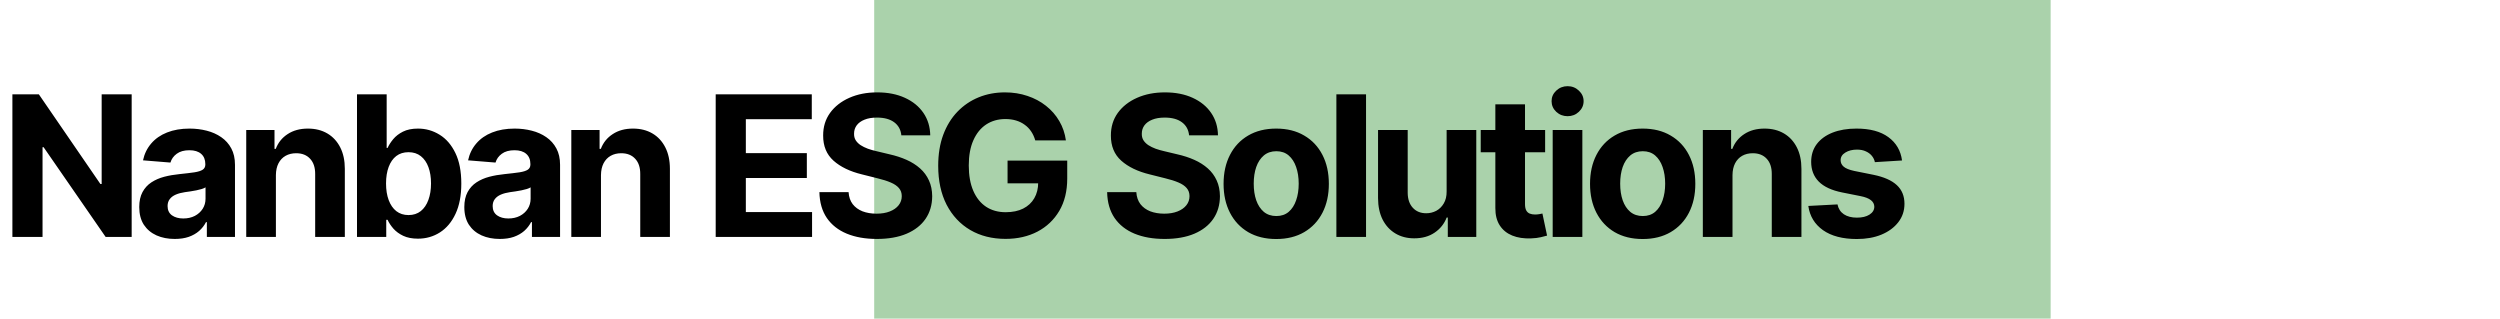 <svg width="306" height="39" viewBox="0 0 306 39" fill="none" xmlns="http://www.w3.org/2000/svg">
<rect x="107" width="144" height="39" fill="#56A658" fill-opacity="0.5"/>
<path d="M16.116 11.546V29H12.929L5.335 18.014H5.207V29H1.517V11.546H4.756L12.29 22.523H12.443V11.546H16.116ZM21.39 29.247C20.555 29.247 19.811 29.102 19.157 28.812C18.504 28.517 17.987 28.082 17.606 27.509C17.231 26.929 17.044 26.207 17.044 25.344C17.044 24.616 17.177 24.006 17.444 23.511C17.711 23.017 18.075 22.619 18.535 22.318C18.995 22.017 19.518 21.79 20.103 21.636C20.694 21.483 21.314 21.375 21.961 21.312C22.723 21.233 23.336 21.159 23.802 21.091C24.268 21.017 24.606 20.909 24.816 20.767C25.027 20.625 25.132 20.415 25.132 20.136V20.085C25.132 19.546 24.961 19.128 24.62 18.832C24.285 18.537 23.808 18.389 23.189 18.389C22.535 18.389 22.015 18.534 21.629 18.824C21.242 19.108 20.987 19.466 20.862 19.898L17.504 19.625C17.674 18.829 18.01 18.142 18.51 17.562C19.01 16.977 19.654 16.528 20.444 16.216C21.24 15.898 22.16 15.739 23.206 15.739C23.933 15.739 24.629 15.824 25.294 15.994C25.964 16.165 26.558 16.429 27.075 16.787C27.598 17.145 28.01 17.605 28.311 18.168C28.612 18.724 28.762 19.392 28.762 20.171V29H25.319V27.185H25.217C25.007 27.594 24.726 27.954 24.373 28.267C24.021 28.574 23.598 28.815 23.103 28.991C22.609 29.162 22.038 29.247 21.39 29.247ZM22.43 26.741C22.964 26.741 23.436 26.636 23.845 26.426C24.254 26.21 24.575 25.921 24.808 25.557C25.041 25.193 25.157 24.781 25.157 24.321V22.932C25.044 23.006 24.887 23.074 24.689 23.136C24.495 23.193 24.277 23.247 24.032 23.298C23.788 23.344 23.544 23.386 23.299 23.426C23.055 23.46 22.833 23.491 22.635 23.52C22.208 23.582 21.836 23.682 21.518 23.818C21.2 23.954 20.953 24.139 20.777 24.372C20.601 24.599 20.512 24.884 20.512 25.224C20.512 25.719 20.691 26.097 21.049 26.358C21.413 26.614 21.873 26.741 22.43 26.741ZM33.77 21.432V29H30.139V15.909H33.599V18.219H33.753C34.043 17.457 34.528 16.855 35.21 16.412C35.892 15.963 36.719 15.739 37.69 15.739C38.599 15.739 39.392 15.938 40.068 16.335C40.744 16.733 41.27 17.301 41.645 18.04C42.02 18.773 42.207 19.648 42.207 20.665V29H38.577V21.312C38.582 20.511 38.378 19.886 37.963 19.438C37.548 18.983 36.977 18.756 36.25 18.756C35.761 18.756 35.33 18.861 34.955 19.071C34.585 19.281 34.295 19.588 34.085 19.991C33.881 20.389 33.776 20.869 33.77 21.432ZM43.697 29V11.546H47.328V18.108H47.438C47.598 17.756 47.828 17.398 48.129 17.034C48.436 16.665 48.833 16.358 49.322 16.114C49.816 15.864 50.43 15.739 51.163 15.739C52.117 15.739 52.998 15.989 53.805 16.489C54.612 16.983 55.257 17.73 55.74 18.73C56.223 19.724 56.464 20.972 56.464 22.472C56.464 23.932 56.228 25.165 55.757 26.171C55.291 27.171 54.654 27.929 53.848 28.446C53.047 28.957 52.149 29.213 51.154 29.213C50.45 29.213 49.85 29.097 49.356 28.864C48.867 28.631 48.467 28.338 48.154 27.986C47.842 27.628 47.603 27.267 47.438 26.903H47.277V29H43.697ZM47.251 22.454C47.251 23.233 47.359 23.912 47.575 24.491C47.791 25.071 48.103 25.523 48.512 25.847C48.922 26.165 49.419 26.324 50.004 26.324C50.595 26.324 51.095 26.162 51.504 25.838C51.913 25.509 52.223 25.054 52.433 24.474C52.649 23.889 52.757 23.216 52.757 22.454C52.757 21.699 52.652 21.034 52.441 20.46C52.231 19.886 51.922 19.438 51.512 19.114C51.103 18.79 50.6 18.628 50.004 18.628C49.413 18.628 48.913 18.784 48.504 19.097C48.1 19.409 47.791 19.852 47.575 20.426C47.359 21 47.251 21.676 47.251 22.454ZM61.18 29.247C60.344 29.247 59.6 29.102 58.947 28.812C58.293 28.517 57.776 28.082 57.395 27.509C57.02 26.929 56.833 26.207 56.833 25.344C56.833 24.616 56.967 24.006 57.234 23.511C57.501 23.017 57.864 22.619 58.325 22.318C58.785 22.017 59.307 21.79 59.893 21.636C60.484 21.483 61.103 21.375 61.751 21.312C62.512 21.233 63.126 21.159 63.592 21.091C64.058 21.017 64.395 20.909 64.606 20.767C64.816 20.625 64.921 20.415 64.921 20.136V20.085C64.921 19.546 64.751 19.128 64.41 18.832C64.075 18.537 63.597 18.389 62.978 18.389C62.325 18.389 61.805 18.534 61.418 18.824C61.032 19.108 60.776 19.466 60.651 19.898L57.293 19.625C57.464 18.829 57.799 18.142 58.299 17.562C58.799 16.977 59.444 16.528 60.234 16.216C61.029 15.898 61.95 15.739 62.995 15.739C63.722 15.739 64.418 15.824 65.083 15.994C65.754 16.165 66.347 16.429 66.864 16.787C67.387 17.145 67.799 17.605 68.1 18.168C68.401 18.724 68.552 19.392 68.552 20.171V29H65.109V27.185H65.006C64.796 27.594 64.515 27.954 64.163 28.267C63.81 28.574 63.387 28.815 62.893 28.991C62.398 29.162 61.827 29.247 61.18 29.247ZM62.219 26.741C62.754 26.741 63.225 26.636 63.634 26.426C64.043 26.21 64.364 25.921 64.597 25.557C64.83 25.193 64.947 24.781 64.947 24.321V22.932C64.833 23.006 64.677 23.074 64.478 23.136C64.285 23.193 64.066 23.247 63.822 23.298C63.577 23.344 63.333 23.386 63.089 23.426C62.844 23.46 62.623 23.491 62.424 23.52C61.998 23.582 61.626 23.682 61.307 23.818C60.989 23.954 60.742 24.139 60.566 24.372C60.39 24.599 60.302 24.884 60.302 25.224C60.302 25.719 60.481 26.097 60.839 26.358C61.202 26.614 61.663 26.741 62.219 26.741ZM73.559 21.432V29H69.929V15.909H73.389V18.219H73.542C73.832 17.457 74.318 16.855 75 16.412C75.681 15.963 76.508 15.739 77.48 15.739C78.389 15.739 79.181 15.938 79.858 16.335C80.534 16.733 81.059 17.301 81.434 18.04C81.809 18.773 81.997 19.648 81.997 20.665V29H78.366V21.312C78.372 20.511 78.167 19.886 77.752 19.438C77.338 18.983 76.767 18.756 76.039 18.756C75.551 18.756 75.119 18.861 74.744 19.071C74.375 19.281 74.085 19.588 73.875 19.991C73.67 20.389 73.565 20.869 73.559 21.432ZM87.601 29V11.546H99.362V14.588H91.291V18.747H98.757V21.79H91.291V25.957H99.397V29H87.601ZM110.325 16.565C110.257 15.878 109.964 15.344 109.447 14.963C108.93 14.582 108.229 14.392 107.342 14.392C106.74 14.392 106.231 14.477 105.817 14.648C105.402 14.812 105.084 15.043 104.862 15.338C104.646 15.633 104.538 15.969 104.538 16.344C104.527 16.656 104.592 16.929 104.734 17.162C104.882 17.395 105.084 17.597 105.339 17.767C105.595 17.932 105.891 18.077 106.226 18.202C106.561 18.321 106.919 18.423 107.3 18.509L108.868 18.884C109.629 19.054 110.328 19.281 110.964 19.565C111.601 19.849 112.152 20.199 112.618 20.614C113.084 21.028 113.444 21.517 113.7 22.079C113.962 22.642 114.095 23.287 114.101 24.014C114.095 25.082 113.822 26.009 113.283 26.793C112.748 27.571 111.976 28.176 110.964 28.608C109.959 29.034 108.746 29.247 107.325 29.247C105.916 29.247 104.689 29.031 103.643 28.599C102.604 28.168 101.791 27.528 101.206 26.682C100.626 25.829 100.322 24.776 100.294 23.52H103.865C103.905 24.105 104.072 24.594 104.368 24.986C104.669 25.372 105.069 25.665 105.569 25.864C106.075 26.057 106.646 26.153 107.283 26.153C107.908 26.153 108.45 26.062 108.91 25.881C109.376 25.699 109.737 25.446 109.993 25.122C110.248 24.798 110.376 24.426 110.376 24.006C110.376 23.614 110.26 23.284 110.027 23.017C109.8 22.75 109.464 22.523 109.021 22.335C108.584 22.148 108.047 21.977 107.41 21.824L105.51 21.347C104.038 20.989 102.876 20.429 102.024 19.668C101.172 18.906 100.748 17.881 100.754 16.591C100.748 15.534 101.03 14.611 101.598 13.821C102.172 13.031 102.959 12.415 103.959 11.972C104.959 11.528 106.095 11.307 107.368 11.307C108.663 11.307 109.794 11.528 110.76 11.972C111.731 12.415 112.487 13.031 113.027 13.821C113.567 14.611 113.845 15.526 113.862 16.565H110.325ZM126.717 17.188C126.598 16.773 126.43 16.406 126.214 16.088C125.998 15.764 125.734 15.492 125.421 15.27C125.115 15.043 124.762 14.869 124.365 14.75C123.973 14.631 123.538 14.571 123.061 14.571C122.169 14.571 121.384 14.793 120.708 15.236C120.038 15.679 119.515 16.324 119.14 17.171C118.765 18.011 118.578 19.04 118.578 20.256C118.578 21.472 118.762 22.506 119.132 23.358C119.501 24.21 120.024 24.861 120.7 25.31C121.376 25.753 122.174 25.974 123.095 25.974C123.93 25.974 124.643 25.827 125.234 25.531C125.83 25.23 126.285 24.807 126.598 24.261C126.916 23.716 127.075 23.071 127.075 22.327L127.825 22.438H123.325V19.659H130.629V21.858C130.629 23.392 130.305 24.71 129.657 25.812C129.009 26.909 128.117 27.756 126.981 28.352C125.845 28.943 124.544 29.239 123.078 29.239C121.441 29.239 120.004 28.878 118.765 28.156C117.527 27.429 116.561 26.398 115.867 25.062C115.18 23.722 114.836 22.131 114.836 20.29C114.836 18.875 115.041 17.614 115.45 16.506C115.865 15.392 116.444 14.449 117.188 13.676C117.933 12.903 118.799 12.315 119.788 11.912C120.777 11.508 121.848 11.307 123.001 11.307C123.99 11.307 124.91 11.452 125.762 11.742C126.615 12.026 127.37 12.429 128.029 12.952C128.694 13.474 129.237 14.097 129.657 14.818C130.078 15.534 130.348 16.324 130.467 17.188H126.717ZM145.544 16.565C145.476 15.878 145.183 15.344 144.666 14.963C144.149 14.582 143.448 14.392 142.561 14.392C141.959 14.392 141.45 14.477 141.036 14.648C140.621 14.812 140.303 15.043 140.081 15.338C139.865 15.633 139.757 15.969 139.757 16.344C139.746 16.656 139.811 16.929 139.953 17.162C140.101 17.395 140.303 17.597 140.558 17.767C140.814 17.932 141.11 18.077 141.445 18.202C141.78 18.321 142.138 18.423 142.519 18.509L144.087 18.884C144.848 19.054 145.547 19.281 146.183 19.565C146.82 19.849 147.371 20.199 147.837 20.614C148.303 21.028 148.664 21.517 148.919 22.079C149.181 22.642 149.314 23.287 149.32 24.014C149.314 25.082 149.041 26.009 148.502 26.793C147.968 27.571 147.195 28.176 146.183 28.608C145.178 29.034 143.965 29.247 142.544 29.247C141.135 29.247 139.908 29.031 138.862 28.599C137.823 28.168 137.01 27.528 136.425 26.682C135.845 25.829 135.541 24.776 135.513 23.52H139.084C139.124 24.105 139.291 24.594 139.587 24.986C139.888 25.372 140.289 25.665 140.789 25.864C141.294 26.057 141.865 26.153 142.502 26.153C143.127 26.153 143.669 26.062 144.129 25.881C144.595 25.699 144.956 25.446 145.212 25.122C145.468 24.798 145.595 24.426 145.595 24.006C145.595 23.614 145.479 23.284 145.246 23.017C145.019 22.75 144.683 22.523 144.24 22.335C143.803 22.148 143.266 21.977 142.629 21.824L140.729 21.347C139.257 20.989 138.095 20.429 137.243 19.668C136.391 18.906 135.968 17.881 135.973 16.591C135.968 15.534 136.249 14.611 136.817 13.821C137.391 13.031 138.178 12.415 139.178 11.972C140.178 11.528 141.314 11.307 142.587 11.307C143.882 11.307 145.013 11.528 145.979 11.972C146.95 12.415 147.706 13.031 148.246 13.821C148.786 14.611 149.064 15.526 149.081 16.565H145.544ZM156.209 29.256C154.885 29.256 153.74 28.974 152.774 28.412C151.814 27.844 151.072 27.054 150.55 26.043C150.027 25.026 149.765 23.847 149.765 22.506C149.765 21.153 150.027 19.972 150.55 18.96C151.072 17.943 151.814 17.153 152.774 16.591C153.74 16.023 154.885 15.739 156.209 15.739C157.533 15.739 158.675 16.023 159.635 16.591C160.601 17.153 161.345 17.943 161.868 18.96C162.39 19.972 162.652 21.153 162.652 22.506C162.652 23.847 162.39 25.026 161.868 26.043C161.345 27.054 160.601 27.844 159.635 28.412C158.675 28.974 157.533 29.256 156.209 29.256ZM156.226 26.443C156.828 26.443 157.331 26.273 157.734 25.932C158.138 25.585 158.442 25.114 158.646 24.517C158.856 23.921 158.961 23.241 158.961 22.48C158.961 21.719 158.856 21.04 158.646 20.443C158.442 19.847 158.138 19.375 157.734 19.028C157.331 18.682 156.828 18.509 156.226 18.509C155.618 18.509 155.106 18.682 154.692 19.028C154.283 19.375 153.973 19.847 153.763 20.443C153.558 21.04 153.456 21.719 153.456 22.48C153.456 23.241 153.558 23.921 153.763 24.517C153.973 25.114 154.283 25.585 154.692 25.932C155.106 26.273 155.618 26.443 156.226 26.443ZM167.203 11.546V29H163.573V11.546H167.203ZM177.067 23.426V15.909H180.697V29H177.211V26.622H177.075C176.78 27.389 176.288 28.006 175.601 28.472C174.919 28.938 174.086 29.171 173.103 29.171C172.228 29.171 171.459 28.972 170.794 28.574C170.129 28.176 169.609 27.611 169.234 26.878C168.865 26.145 168.677 25.267 168.672 24.244V15.909H172.302V23.597C172.308 24.369 172.515 24.98 172.925 25.429C173.334 25.878 173.882 26.102 174.569 26.102C175.007 26.102 175.416 26.003 175.797 25.804C176.177 25.599 176.484 25.298 176.717 24.901C176.956 24.503 177.072 24.011 177.067 23.426ZM189.124 15.909V18.636H181.241V15.909H189.124ZM183.031 12.773H186.661V24.977C186.661 25.312 186.712 25.574 186.815 25.761C186.917 25.943 187.059 26.071 187.241 26.145C187.428 26.219 187.644 26.256 187.889 26.256C188.059 26.256 188.23 26.241 188.4 26.213C188.57 26.179 188.701 26.153 188.792 26.136L189.363 28.838C189.181 28.895 188.926 28.96 188.596 29.034C188.266 29.114 187.866 29.162 187.394 29.179C186.519 29.213 185.752 29.097 185.093 28.829C184.44 28.562 183.931 28.148 183.568 27.585C183.204 27.023 183.025 26.312 183.031 25.454V12.773ZM190.049 29V15.909H193.68V29H190.049ZM191.873 14.222C191.334 14.222 190.871 14.043 190.484 13.685C190.103 13.321 189.913 12.886 189.913 12.381C189.913 11.881 190.103 11.452 190.484 11.094C190.871 10.73 191.334 10.548 191.873 10.548C192.413 10.548 192.873 10.73 193.254 11.094C193.64 11.452 193.834 11.881 193.834 12.381C193.834 12.886 193.64 13.321 193.254 13.685C192.873 14.043 192.413 14.222 191.873 14.222ZM201.063 29.256C199.739 29.256 198.595 28.974 197.629 28.412C196.668 27.844 195.927 27.054 195.404 26.043C194.882 25.026 194.62 23.847 194.62 22.506C194.62 21.153 194.882 19.972 195.404 18.96C195.927 17.943 196.668 17.153 197.629 16.591C198.595 16.023 199.739 15.739 201.063 15.739C202.387 15.739 203.529 16.023 204.489 16.591C205.455 17.153 206.2 17.943 206.722 18.96C207.245 19.972 207.507 21.153 207.507 22.506C207.507 23.847 207.245 25.026 206.722 26.043C206.2 27.054 205.455 27.844 204.489 28.412C203.529 28.974 202.387 29.256 201.063 29.256ZM201.08 26.443C201.683 26.443 202.185 26.273 202.589 25.932C202.992 25.585 203.296 25.114 203.501 24.517C203.711 23.921 203.816 23.241 203.816 22.48C203.816 21.719 203.711 21.04 203.501 20.443C203.296 19.847 202.992 19.375 202.589 19.028C202.185 18.682 201.683 18.509 201.08 18.509C200.472 18.509 199.961 18.682 199.546 19.028C199.137 19.375 198.828 19.847 198.617 20.443C198.413 21.04 198.31 21.719 198.31 22.48C198.31 23.241 198.413 23.921 198.617 24.517C198.828 25.114 199.137 25.585 199.546 25.932C199.961 26.273 200.472 26.443 201.08 26.443ZM212.058 21.432V29H208.427V15.909H211.888V18.219H212.041C212.331 17.457 212.817 16.855 213.498 16.412C214.18 15.963 215.007 15.739 215.978 15.739C216.888 15.739 217.68 15.938 218.356 16.335C219.032 16.733 219.558 17.301 219.933 18.04C220.308 18.773 220.495 19.648 220.495 20.665V29H216.865V21.312C216.87 20.511 216.666 19.886 216.251 19.438C215.836 18.983 215.265 18.756 214.538 18.756C214.049 18.756 213.618 18.861 213.243 19.071C212.873 19.281 212.584 19.588 212.373 19.991C212.169 20.389 212.064 20.869 212.058 21.432ZM232.809 19.642L229.485 19.847C229.428 19.562 229.306 19.307 229.119 19.079C228.931 18.847 228.684 18.662 228.377 18.526C228.076 18.384 227.715 18.312 227.295 18.312C226.732 18.312 226.258 18.432 225.872 18.671C225.485 18.903 225.292 19.216 225.292 19.608C225.292 19.921 225.417 20.185 225.667 20.401C225.917 20.616 226.346 20.79 226.954 20.921L229.323 21.398C230.596 21.659 231.545 22.079 232.17 22.659C232.795 23.239 233.107 24 233.107 24.943C233.107 25.801 232.854 26.554 232.349 27.202C231.849 27.849 231.161 28.355 230.286 28.719C229.417 29.077 228.414 29.256 227.278 29.256C225.545 29.256 224.164 28.895 223.136 28.173C222.113 27.446 221.514 26.457 221.337 25.207L224.908 25.02C225.016 25.548 225.278 25.952 225.693 26.23C226.107 26.503 226.639 26.639 227.286 26.639C227.923 26.639 228.434 26.517 228.82 26.273C229.212 26.023 229.411 25.702 229.417 25.31C229.411 24.98 229.272 24.71 228.999 24.5C228.727 24.284 228.306 24.119 227.738 24.006L225.471 23.554C224.193 23.298 223.241 22.855 222.616 22.224C221.997 21.594 221.687 20.79 221.687 19.812C221.687 18.972 221.914 18.247 222.369 17.639C222.829 17.031 223.474 16.562 224.303 16.233C225.139 15.903 226.116 15.739 227.235 15.739C228.889 15.739 230.19 16.088 231.139 16.787C232.093 17.486 232.65 18.438 232.809 19.642Z" fill="black"/>
</svg>
